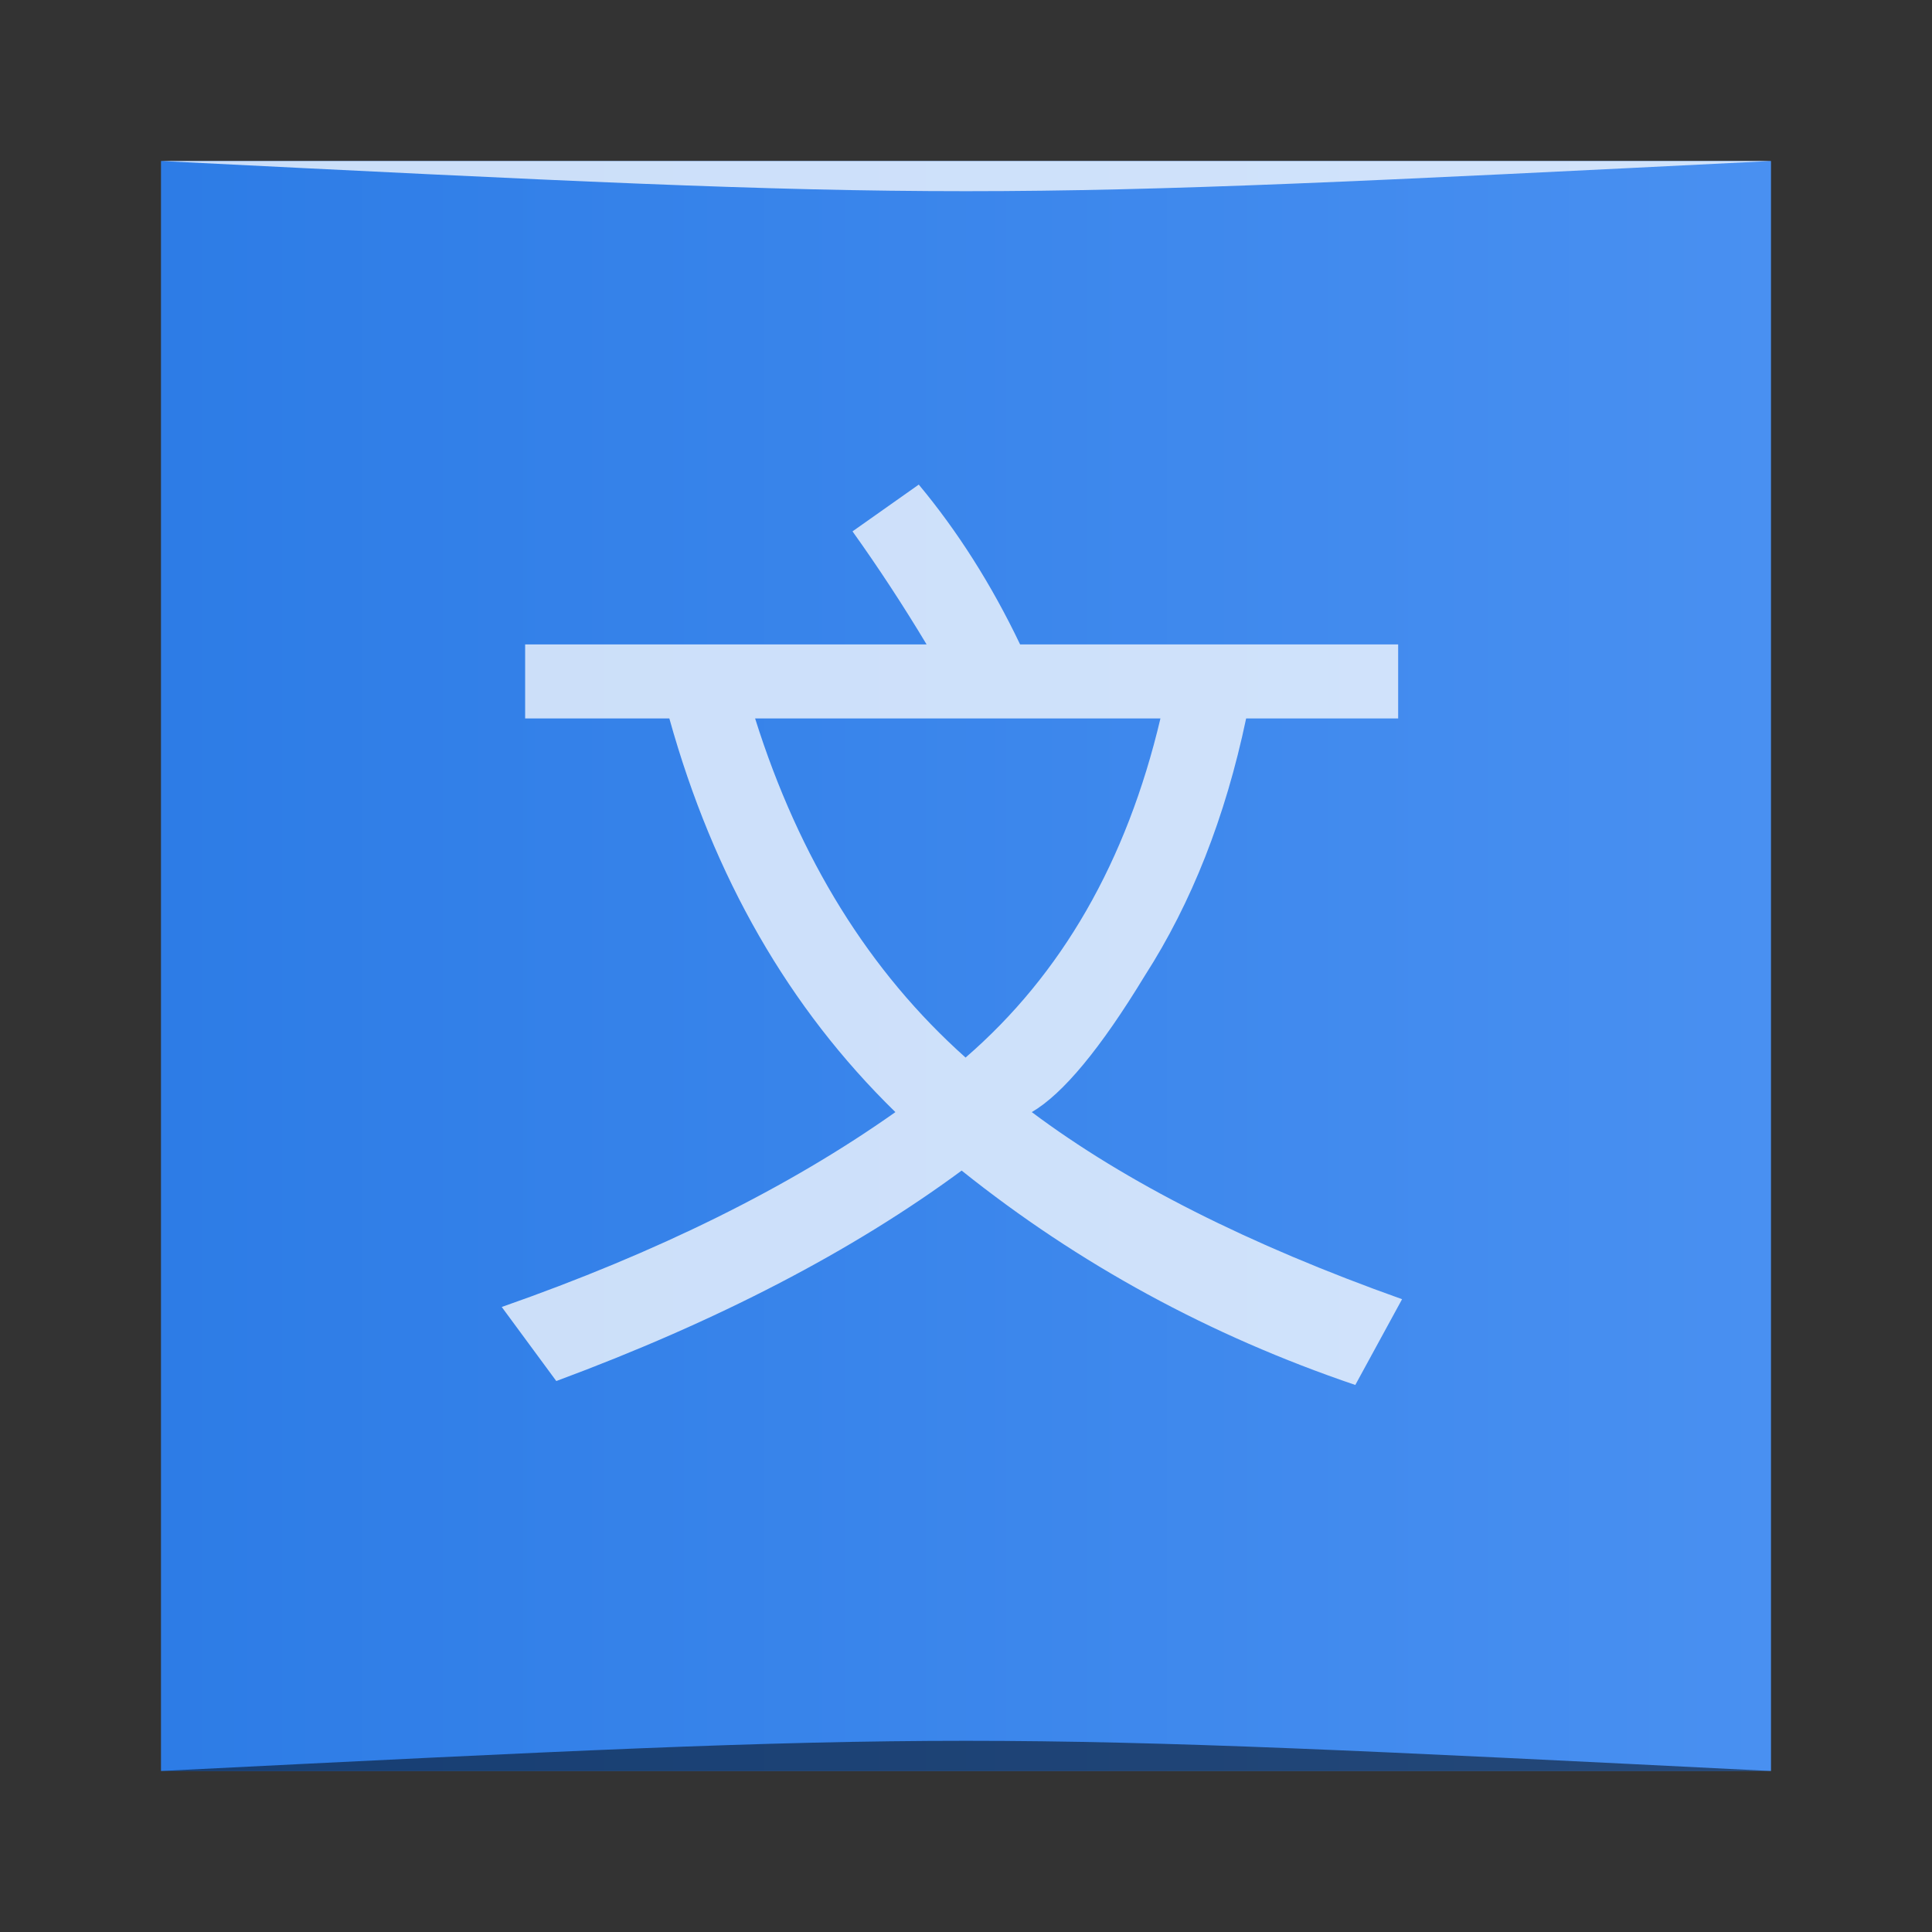 <?xml version="1.0" encoding="UTF-8" standalone="no"?>
<!-- Created with Inkscape (http://www.inkscape.org/) -->

<svg
   xmlns:dc="http://purl.org/dc/elements/1.1/"
   xmlns:cc="http://creativecommons.org/ns#"
   xmlns:rdf="http://www.w3.org/1999/02/22-rdf-syntax-ns#"
   xmlns:svg="http://www.w3.org/2000/svg"
   xmlns="http://www.w3.org/2000/svg"
   xmlns:xlink="http://www.w3.org/1999/xlink"
   xmlns:sodipodi="http://sodipodi.sourceforge.net/DTD/sodipodi-0.dtd"
   xmlns:inkscape="http://www.inkscape.org/namespaces/inkscape"
   width="48"
   height="48"
   id="svg2"
   version="1.1"
   inkscape:version="0.48.5 r10040"
   sodipodi:docname="google-translate.svg"
   inkscape:export-filename="/home/uri/workspace/NitruxforAndroid/res/drawable-xhdpi/google_search.png"
   inkscape:export-xdpi="180"
   inkscape:export-ydpi="180">
  <rect width="100%" height="100%" fill="#333333" stroke="none"/>
  <defs
     id="defs4">
    <linearGradient
       id="linearGradient4582"
       inkscape:collect="always">
      <stop
         id="stop4584"
         offset="0"
         style="stop-color:#c0d8f8;stop-opacity:1" />
      <stop
         id="stop4586"
         offset="1"
         style="stop-color:#f6f9fe;stop-opacity:1" />
    </linearGradient>
    <linearGradient
       inkscape:collect="always"
       id="linearGradient5555">
      <stop
         style="stop-color:#2d7ce6;stop-opacity:1"
         offset="0"
         id="stop5557" />
      <stop
         style="stop-color:#4990f1;stop-opacity:1"
         offset="1"
         id="stop5559" />
    </linearGradient>
    <linearGradient
       gradientUnits="userSpaceOnUse"
       y2="-1022.362"
       x2="48"
       y1="-1022.362"
       x1="3.1091309e-07"
       id="linearGradient5561-0"
       xlink:href="#linearGradient5555"
       inkscape:collect="always"
       gradientTransform="matrix(0.833,0,0,0.833,4,-171.394)" />
    <linearGradient
       inkscape:collect="always"
       xlink:href="#linearGradient4582"
       id="linearGradient4580"
       x1="25.231"
       y1="1043.767"
       x2="25.231"
       y2="1012.953"
       gradientUnits="userSpaceOnUse" />
  </defs>
  <sodipodi:namedview
     id="base"
     pagecolor="#ffffff"
     bordercolor="#666666"
     borderopacity="1.0"
     inkscape:pageopacity="0.0"
     inkscape:pageshadow="2"
     inkscape:zoom="4.4390103"
     inkscape:cx="52.674035"
     inkscape:cy="8.0129253"
     inkscape:document-units="px"
     inkscape:current-layer="layer1"
     showgrid="true"
     inkscape:window-width="1366"
     inkscape:window-height="744"
     inkscape:window-x="0"
     inkscape:window-y="24"
     inkscape:window-maximized="1"
     showguides="false">
    <inkscape:grid
       type="xygrid"
       id="grid3004" />
  </sodipodi:namedview>
  <g
     inkscape:label="Capa 1"
     inkscape:groupmode="layer"
     id="layer1"
     transform="translate(0,-1004.362)">
    <rect
       style="fill:url(#linearGradient5561-0);fill-opacity:1;stroke:none"
       id="rect2991-1-7-2"
       width="40"
       height="40"
       x="4"
       y="-1048.362"
       ry="0"
       transform="scale(1,-1)" />
    <g
       style="font-size:29.76px;font-style:normal;font-weight:normal;line-height:125%;letter-spacing:0px;word-spacing:0px;opacity:0.75;fill:#000000;fill-opacity:1;stroke:none;font-family:Sans"
       id="text3000"
       transform="matrix(0.833,0,0,0.833,4,171.394)">
      <path
         d="m 10.86,1019.181 11.974,0 c -0.698,-1.162 -1.434,-2.286 -2.209,-3.371 l 1.976,-1.395 c 1.162,1.395 2.17,2.984 3.022,4.766 l 11.276,0 0,2.209 -4.534,0 c -0.62,2.945 -1.628,5.503 -3.022,7.672 -1.318,2.17 -2.441,3.526 -3.371,4.069 2.79,2.092 6.471,3.952 11.044,5.58 l -1.395,2.558 c -4.34,-1.472 -8.254,-3.604 -11.741,-6.394 -3.255,2.402 -7.285,4.495 -12.09,6.277 l -1.627,-2.209 c 4.65,-1.627 8.564,-3.565 11.741,-5.812 -3.177,-3.1 -5.425,-7.014 -6.742,-11.741 l -4.301,0 0,-2.209 m 6.859,2.209 c 1.317,4.185 3.41,7.556 6.277,10.114 2.867,-2.48 4.805,-5.851 5.812,-10.114 l -12.09,0"
         id="path3007"
         style="fill:#ffffff"
         inkscape:connector-curvature="0" />
    </g>
    <path
       style="opacity:0.5;fill:#000000;fill-opacity:1;stroke:none"
       d="m 4,1048.362 0,0 c 20,-1 20,-1 40,0 z"
       id="path3257"
       inkscape:connector-curvature="0"
       sodipodi:nodetypes="cccc" />
    <path
       sodipodi:nodetypes="cccc"
       inkscape:connector-curvature="0"
       id="path4027"
       d="m 4,1008.362 0,0 c 20,1 20,1 40,0 z"
       style="opacity:0.75;fill:#ffffff;fill-opacity:1;stroke:none" />
  </g>
</svg>
